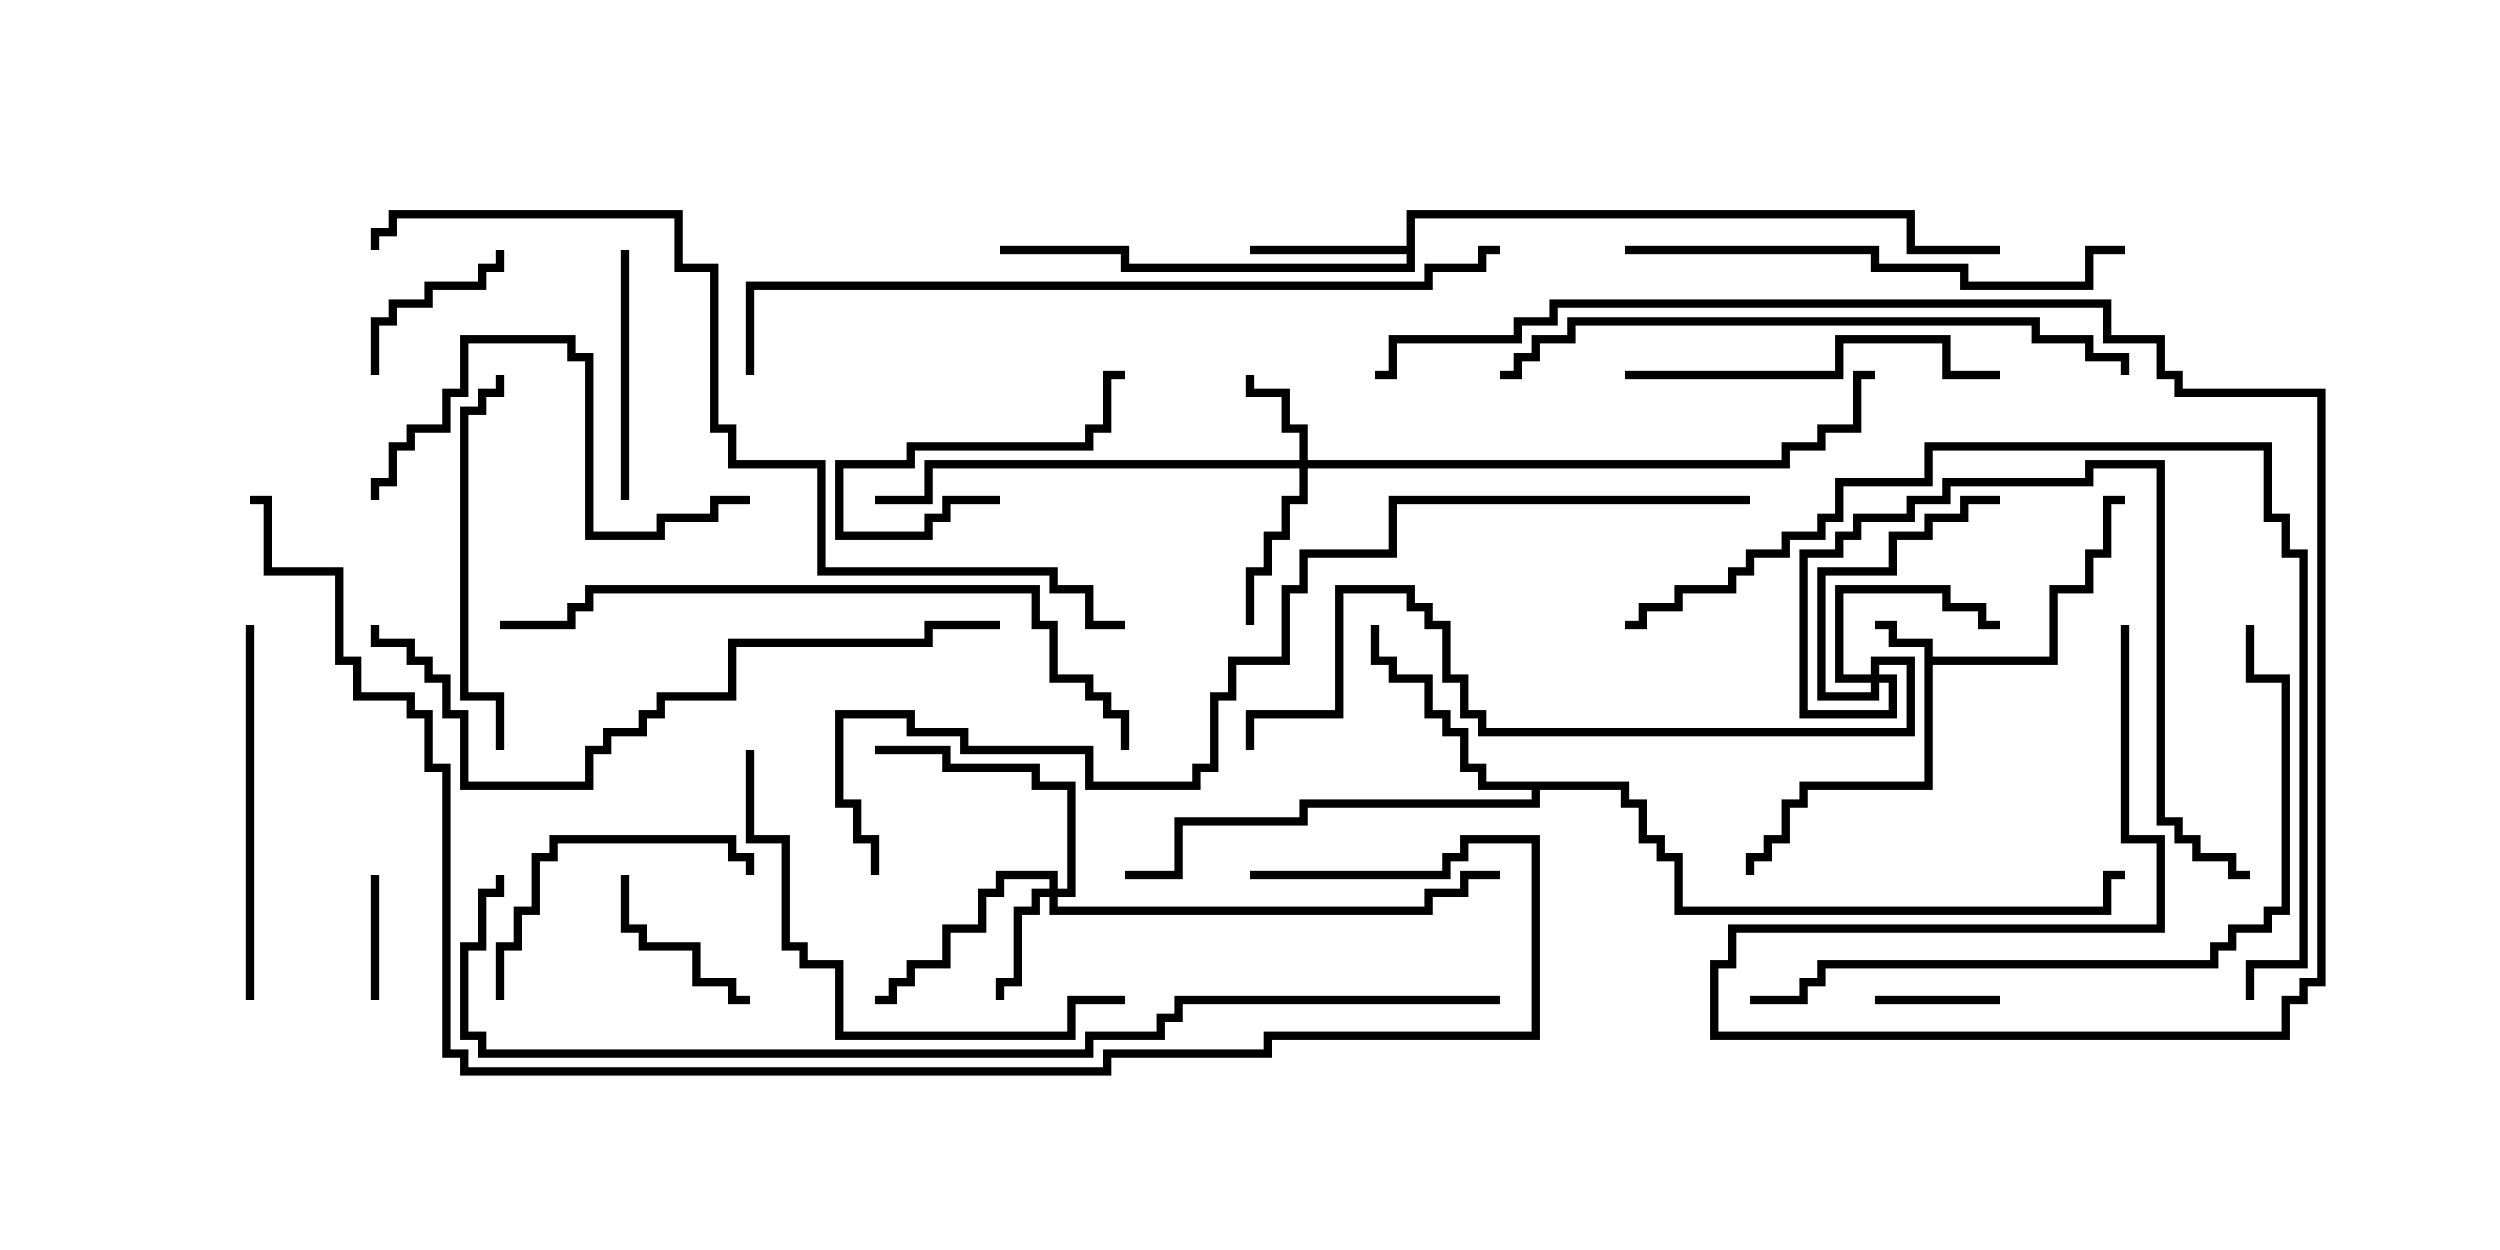 <svg version="1.1" width="30" height="15" xmlns="http://www.w3.org/2000/svg"><path d="M23.093,7.764L22.664,7.764L22.664,7.55L22.5,7.55L22.5,7.45L22.764,7.45L22.764,7.664L23.193,7.664L23.193,7.879L24.593,7.879L24.593,7.021L25.021,7.021L25.021,6.593L25.236,6.593L25.236,5.95L25.5,5.95L25.5,6.05L25.336,6.05L25.336,6.693L25.121,6.693L25.121,7.121L24.693,7.121L24.693,7.979L23.193,7.979L23.193,9.479L21.693,9.479L21.693,9.693L21.479,9.693L21.479,10.121L21.264,10.121L21.264,10.336L21.05,10.336L21.05,10.5L20.95,10.5L20.95,10.236L21.164,10.236L21.164,10.021L21.379,10.021L21.379,9.593L21.593,9.593L21.593,9.379L23.093,9.379z" stroke="none"/><path d="M16.879,2.95L16.879,2.521L22.979,2.521L22.979,2.95L24,2.95L24,3.05L22.879,3.05L22.879,2.621L16.979,2.621L16.979,3.264L13.45,3.264L13.45,3.05L12,3.05L12,2.95L13.55,2.95L13.55,3.164L16.879,3.164L16.879,3.05L15,3.05L15,2.95z" stroke="none"/><path d="M19.55,9.379L19.55,9.593L19.764,9.593L19.764,10.021L19.979,10.021L19.979,10.236L20.193,10.236L20.193,10.879L25.236,10.879L25.236,10.45L25.5,10.45L25.5,10.55L25.336,10.55L25.336,10.979L20.093,10.979L20.093,10.336L19.879,10.336L19.879,10.121L19.664,10.121L19.664,9.693L19.45,9.693L19.45,9.479L18.479,9.479L18.479,9.693L15.693,9.693L15.693,9.907L14.193,9.907L14.193,10.55L13.5,10.55L13.5,10.45L14.093,10.45L14.093,9.807L15.593,9.807L15.593,9.593L18.379,9.593L18.379,9.479L17.736,9.479L17.736,9.264L17.521,9.264L17.521,8.836L17.307,8.836L17.307,8.621L17.093,8.621L17.093,8.193L16.664,8.193L16.664,7.979L16.45,7.979L16.45,7.5L16.55,7.5L16.55,7.879L16.764,7.879L16.764,8.093L17.193,8.093L17.193,8.521L17.407,8.521L17.407,8.736L17.621,8.736L17.621,9.164L17.836,9.164L17.836,9.379z" stroke="none"/><path d="M15.593,5.521L15.593,5.193L15.379,5.193L15.379,4.764L14.95,4.764L14.95,4.5L15.05,4.5L15.05,4.664L15.479,4.664L15.479,5.093L15.693,5.093L15.693,5.521L21.379,5.521L21.379,5.307L21.807,5.307L21.807,5.093L22.236,5.093L22.236,4.45L22.5,4.45L22.5,4.55L22.336,4.55L22.336,5.193L21.907,5.193L21.907,5.407L21.479,5.407L21.479,5.621L15.693,5.621L15.693,6.05L15.479,6.05L15.479,6.479L15.264,6.479L15.264,6.907L15.05,6.907L15.05,7.5L14.95,7.5L14.95,6.807L15.164,6.807L15.164,6.379L15.379,6.379L15.379,5.95L15.593,5.95L15.593,5.621L11.193,5.621L11.193,6.05L10.5,6.05L10.5,5.95L11.093,5.95L11.093,5.521z" stroke="none"/><path d="M12.593,10.664L12.593,10.55L12.05,10.55L12.05,10.764L11.836,10.764L11.836,11.193L11.407,11.193L11.407,11.621L10.979,11.621L10.979,11.836L10.764,11.836L10.764,12.05L10.5,12.05L10.5,11.95L10.664,11.95L10.664,11.736L10.879,11.736L10.879,11.521L11.307,11.521L11.307,11.093L11.736,11.093L11.736,10.664L11.95,10.664L11.95,10.45L12.693,10.45L12.693,10.664L12.807,10.664L12.807,9.479L12.379,9.479L12.379,9.264L11.307,9.264L11.307,9.05L10.5,9.05L10.5,8.95L11.407,8.95L11.407,9.164L12.479,9.164L12.479,9.379L12.907,9.379L12.907,10.764L12.693,10.764L12.693,10.879L17.093,10.879L17.093,10.664L17.521,10.664L17.521,10.45L18,10.45L18,10.55L17.621,10.55L17.621,10.764L17.193,10.764L17.193,10.979L12.593,10.979L12.593,10.764L12.479,10.764L12.479,10.979L12.264,10.979L12.264,11.836L12.05,11.836L12.05,12L11.95,12L11.95,11.736L12.164,11.736L12.164,10.879L12.379,10.879L12.379,10.664z" stroke="none"/><path d="M22.45,8.093L22.45,7.879L22.979,7.879L22.979,8.836L17.736,8.836L17.736,8.621L17.521,8.621L17.521,8.193L17.307,8.193L17.307,7.55L17.093,7.55L17.093,7.336L16.879,7.336L16.879,7.121L16.121,7.121L16.121,8.621L15.05,8.621L15.05,9L14.95,9L14.95,8.521L16.021,8.521L16.021,7.021L16.979,7.021L16.979,7.236L17.193,7.236L17.193,7.45L17.407,7.45L17.407,8.093L17.621,8.093L17.621,8.521L17.836,8.521L17.836,8.736L22.879,8.736L22.879,7.979L22.55,7.979L22.55,8.093L22.764,8.093L22.764,8.621L21.593,8.621L21.593,6.593L22.021,6.593L22.021,6.379L22.236,6.379L22.236,6.164L22.879,6.164L22.879,5.95L23.307,5.95L23.307,5.736L25.021,5.736L25.021,5.521L25.979,5.521L25.979,9.807L26.193,9.807L26.193,10.021L26.407,10.021L26.407,10.236L26.836,10.236L26.836,10.45L27,10.45L27,10.55L26.736,10.55L26.736,10.336L26.307,10.336L26.307,10.121L26.093,10.121L26.093,9.907L25.879,9.907L25.879,5.621L25.121,5.621L25.121,5.836L23.407,5.836L23.407,6.05L22.979,6.05L22.979,6.264L22.336,6.264L22.336,6.479L22.121,6.479L22.121,6.693L21.693,6.693L21.693,8.521L22.664,8.521L22.664,8.193L22.55,8.193L22.55,8.407L21.807,8.407L21.807,6.807L22.664,6.807L22.664,6.379L23.093,6.379L23.093,6.164L23.521,6.164L23.521,5.95L24,5.95L24,6.05L23.621,6.05L23.621,6.264L23.193,6.264L23.193,6.479L22.764,6.479L22.764,6.907L21.907,6.907L21.907,8.307L22.45,8.307L22.45,8.193L22.021,8.193L22.021,7.021L23.407,7.021L23.407,7.236L23.836,7.236L23.836,7.45L24,7.45L24,7.55L23.736,7.55L23.736,7.336L23.307,7.336L23.307,7.121L22.121,7.121L22.121,8.093z" stroke="none"/><path d="M4.55,12L4.45,12L4.45,10.5L4.55,10.5z" stroke="none"/><path d="M24,11.95L24,12.05L22.5,12.05L22.5,11.95z" stroke="none"/><path d="M12,5.95L12,6.05L11.407,6.05L11.407,6.264L11.193,6.264L11.193,6.479L10.021,6.479L10.021,5.521L10.879,5.521L10.879,5.307L13.021,5.307L13.021,5.093L13.236,5.093L13.236,4.45L13.5,4.45L13.5,4.55L13.336,4.55L13.336,5.193L13.121,5.193L13.121,5.407L10.979,5.407L10.979,5.621L10.121,5.621L10.121,6.379L11.093,6.379L11.093,6.164L11.307,6.164L11.307,5.95z" stroke="none"/><path d="M4.55,4.5L4.45,4.5L4.45,3.807L4.664,3.807L4.664,3.593L5.093,3.593L5.093,3.379L5.736,3.379L5.736,3.164L5.95,3.164L5.95,3L6.05,3L6.05,3.264L5.836,3.264L5.836,3.479L5.193,3.479L5.193,3.693L4.764,3.693L4.764,3.907L4.55,3.907z" stroke="none"/><path d="M7.45,10.5L7.55,10.5L7.55,11.093L7.764,11.093L7.764,11.307L8.407,11.307L8.407,11.736L8.836,11.736L8.836,11.95L9,11.95L9,12.05L8.736,12.05L8.736,11.836L8.307,11.836L8.307,11.407L7.664,11.407L7.664,11.193L7.45,11.193z" stroke="none"/><path d="M7.45,3L7.55,3L7.55,6L7.45,6z" stroke="none"/><path d="M6.05,12L5.95,12L5.95,11.307L6.164,11.307L6.164,10.879L6.379,10.879L6.379,10.236L6.593,10.236L6.593,10.021L8.836,10.021L8.836,10.236L9.05,10.236L9.05,10.5L8.95,10.5L8.95,10.336L8.736,10.336L8.736,10.121L6.693,10.121L6.693,10.336L6.479,10.336L6.479,10.979L6.264,10.979L6.264,11.407L6.05,11.407z" stroke="none"/><path d="M3.05,12L2.95,12L2.95,7.5L3.05,7.5z" stroke="none"/><path d="M19.5,4.55L19.5,4.45L22.021,4.45L22.021,4.021L23.407,4.021L23.407,4.45L24,4.45L24,4.55L23.307,4.55L23.307,4.121L22.121,4.121L22.121,4.55z" stroke="none"/><path d="M6.05,9L5.95,9L5.95,8.407L5.521,8.407L5.521,4.879L5.736,4.879L5.736,4.664L5.95,4.664L5.95,4.5L6.05,4.5L6.05,4.764L5.836,4.764L5.836,4.979L5.621,4.979L5.621,8.307L6.05,8.307z" stroke="none"/><path d="M9,5.95L9,6.05L8.621,6.05L8.621,6.264L7.979,6.264L7.979,6.479L7.021,6.479L7.021,4.336L6.807,4.336L6.807,4.121L5.621,4.121L5.621,4.764L5.407,4.764L5.407,5.193L4.979,5.193L4.979,5.407L4.764,5.407L4.764,5.836L4.55,5.836L4.55,6L4.45,6L4.45,5.736L4.664,5.736L4.664,5.307L4.879,5.307L4.879,5.093L5.307,5.093L5.307,4.664L5.521,4.664L5.521,4.021L6.907,4.021L6.907,4.236L7.121,4.236L7.121,6.379L7.879,6.379L7.879,6.164L8.521,6.164L8.521,5.95z" stroke="none"/><path d="M8.95,9L9.05,9L9.05,10.021L9.479,10.021L9.479,11.307L9.693,11.307L9.693,11.521L10.121,11.521L10.121,12.379L12.807,12.379L12.807,11.95L13.5,11.95L13.5,12.05L12.907,12.05L12.907,12.479L10.021,12.479L10.021,11.621L9.593,11.621L9.593,11.407L9.379,11.407L9.379,10.121L8.95,10.121z" stroke="none"/><path d="M19.5,3.05L19.5,2.95L22.55,2.95L22.55,3.164L23.621,3.164L23.621,3.379L25.021,3.379L25.021,2.95L25.5,2.95L25.5,3.05L25.121,3.05L25.121,3.479L23.521,3.479L23.521,3.264L22.45,3.264L22.45,3.05z" stroke="none"/><path d="M12,7.45L12,7.55L11.193,7.55L11.193,7.764L8.836,7.764L8.836,8.407L7.979,8.407L7.979,8.621L7.764,8.621L7.764,8.836L7.336,8.836L7.336,9.05L7.121,9.05L7.121,9.479L5.521,9.479L5.521,8.621L5.307,8.621L5.307,8.193L5.093,8.193L5.093,7.979L4.879,7.979L4.879,7.764L4.45,7.764L4.45,7.5L4.55,7.5L4.55,7.664L4.979,7.664L4.979,7.879L5.193,7.879L5.193,8.093L5.407,8.093L5.407,8.521L5.621,8.521L5.621,9.379L7.021,9.379L7.021,8.95L7.236,8.95L7.236,8.736L7.664,8.736L7.664,8.521L7.879,8.521L7.879,8.307L8.736,8.307L8.736,7.664L11.093,7.664L11.093,7.45z" stroke="none"/><path d="M25.55,4.5L25.45,4.5L25.45,4.336L25.021,4.336L25.021,4.121L24.379,4.121L24.379,3.907L18.907,3.907L18.907,4.121L18.479,4.121L18.479,4.336L18.264,4.336L18.264,4.55L18,4.55L18,4.45L18.164,4.45L18.164,4.236L18.379,4.236L18.379,4.021L18.807,4.021L18.807,3.807L24.479,3.807L24.479,4.021L25.121,4.021L25.121,4.236L25.55,4.236z" stroke="none"/><path d="M21,12.05L21,11.95L21.593,11.95L21.593,11.736L21.807,11.736L21.807,11.521L26.521,11.521L26.521,11.307L26.736,11.307L26.736,11.093L27.164,11.093L27.164,10.879L27.379,10.879L27.379,8.193L26.95,8.193L26.95,7.5L27.05,7.5L27.05,8.093L27.479,8.093L27.479,10.979L27.264,10.979L27.264,11.193L26.836,11.193L26.836,11.407L26.621,11.407L26.621,11.621L21.907,11.621L21.907,11.836L21.693,11.836L21.693,12.05z" stroke="none"/><path d="M13.55,9L13.45,9L13.45,8.621L13.236,8.621L13.236,8.407L13.021,8.407L13.021,8.193L12.593,8.193L12.593,7.55L12.379,7.55L12.379,7.121L7.121,7.121L7.121,7.336L6.907,7.336L6.907,7.55L6,7.55L6,7.45L6.807,7.45L6.807,7.236L7.021,7.236L7.021,7.021L12.479,7.021L12.479,7.45L12.693,7.45L12.693,8.093L13.121,8.093L13.121,8.307L13.336,8.307L13.336,8.521L13.55,8.521z" stroke="none"/><path d="M27.05,12L26.95,12L26.95,11.521L27.593,11.521L27.593,6.693L27.379,6.693L27.379,6.264L27.164,6.264L27.164,5.407L23.193,5.407L23.193,5.836L22.121,5.836L22.121,6.264L21.907,6.264L21.907,6.479L21.479,6.479L21.479,6.693L21.05,6.693L21.05,6.907L20.836,6.907L20.836,7.121L20.193,7.121L20.193,7.336L19.764,7.336L19.764,7.55L19.5,7.55L19.5,7.45L19.664,7.45L19.664,7.236L20.093,7.236L20.093,7.021L20.736,7.021L20.736,6.807L20.95,6.807L20.95,6.593L21.379,6.593L21.379,6.379L21.807,6.379L21.807,6.164L22.021,6.164L22.021,5.736L23.093,5.736L23.093,5.307L27.264,5.307L27.264,6.164L27.479,6.164L27.479,6.593L27.693,6.593L27.693,11.621L27.05,11.621z" stroke="none"/><path d="M18,2.95L18,3.05L17.836,3.05L17.836,3.264L17.193,3.264L17.193,3.479L9.05,3.479L9.05,4.5L8.95,4.5L8.95,3.379L17.093,3.379L17.093,3.164L17.736,3.164L17.736,2.95z" stroke="none"/><path d="M25.45,7.5L25.55,7.5L25.55,10.021L25.979,10.021L25.979,11.193L20.836,11.193L20.836,11.621L20.621,11.621L20.621,12.379L27.379,12.379L27.379,11.95L27.593,11.95L27.593,11.736L27.807,11.736L27.807,4.764L26.093,4.764L26.093,4.55L25.879,4.55L25.879,4.121L25.236,4.121L25.236,3.693L18.693,3.693L18.693,3.907L18.264,3.907L18.264,4.121L16.764,4.121L16.764,4.55L16.5,4.55L16.5,4.45L16.664,4.45L16.664,4.021L18.164,4.021L18.164,3.807L18.593,3.807L18.593,3.593L25.336,3.593L25.336,4.021L25.979,4.021L25.979,4.45L26.193,4.45L26.193,4.664L27.907,4.664L27.907,11.836L27.693,11.836L27.693,12.05L27.479,12.05L27.479,12.479L20.521,12.479L20.521,11.521L20.736,11.521L20.736,11.093L25.879,11.093L25.879,10.121L25.45,10.121z" stroke="none"/><path d="M13.5,7.45L13.5,7.55L13.021,7.55L13.021,7.121L12.593,7.121L12.593,6.907L9.807,6.907L9.807,5.621L8.736,5.621L8.736,5.193L8.521,5.193L8.521,3.264L8.093,3.264L8.093,2.621L4.764,2.621L4.764,2.836L4.55,2.836L4.55,3L4.45,3L4.45,2.736L4.664,2.736L4.664,2.521L8.193,2.521L8.193,3.164L8.621,3.164L8.621,5.093L8.836,5.093L8.836,5.521L9.907,5.521L9.907,6.807L12.693,6.807L12.693,7.021L13.121,7.021L13.121,7.45z" stroke="none"/><path d="M21,5.95L21,6.05L16.764,6.05L16.764,6.693L15.693,6.693L15.693,7.121L15.479,7.121L15.479,7.979L14.836,7.979L14.836,8.407L14.621,8.407L14.621,9.264L14.407,9.264L14.407,9.479L13.021,9.479L13.021,9.05L11.521,9.05L11.521,8.836L10.879,8.836L10.879,8.621L10.121,8.621L10.121,9.593L10.336,9.593L10.336,10.021L10.55,10.021L10.55,10.5L10.45,10.5L10.45,10.121L10.236,10.121L10.236,9.693L10.021,9.693L10.021,8.521L10.979,8.521L10.979,8.736L11.621,8.736L11.621,8.95L13.121,8.95L13.121,9.379L14.307,9.379L14.307,9.164L14.521,9.164L14.521,8.307L14.736,8.307L14.736,7.879L15.379,7.879L15.379,7.021L15.593,7.021L15.593,6.593L16.664,6.593L16.664,5.95z" stroke="none"/><path d="M18,11.95L18,12.05L14.193,12.05L14.193,12.264L13.979,12.264L13.979,12.479L13.121,12.479L13.121,12.693L5.736,12.693L5.736,12.479L5.521,12.479L5.521,11.307L5.736,11.307L5.736,10.664L5.95,10.664L5.95,10.5L6.05,10.5L6.05,10.764L5.836,10.764L5.836,11.407L5.621,11.407L5.621,12.379L5.836,12.379L5.836,12.593L13.021,12.593L13.021,12.379L13.879,12.379L13.879,12.164L14.093,12.164L14.093,11.95z" stroke="none"/><path d="M15,10.55L15,10.45L17.307,10.45L17.307,10.236L17.521,10.236L17.521,10.021L18.479,10.021L18.479,12.479L15.264,12.479L15.264,12.693L13.336,12.693L13.336,12.907L5.521,12.907L5.521,12.693L5.307,12.693L5.307,9.264L5.093,9.264L5.093,8.621L4.879,8.621L4.879,8.407L4.236,8.407L4.236,7.979L4.021,7.979L4.021,6.907L3.164,6.907L3.164,6.05L3,6.05L3,5.95L3.264,5.95L3.264,6.807L4.121,6.807L4.121,7.879L4.336,7.879L4.336,8.307L4.979,8.307L4.979,8.521L5.193,8.521L5.193,9.164L5.407,9.164L5.407,12.593L5.621,12.593L5.621,12.807L13.236,12.807L13.236,12.593L15.164,12.593L15.164,12.379L18.379,12.379L18.379,10.121L17.621,10.121L17.621,10.336L17.407,10.336L17.407,10.55z" stroke="none"/></svg>